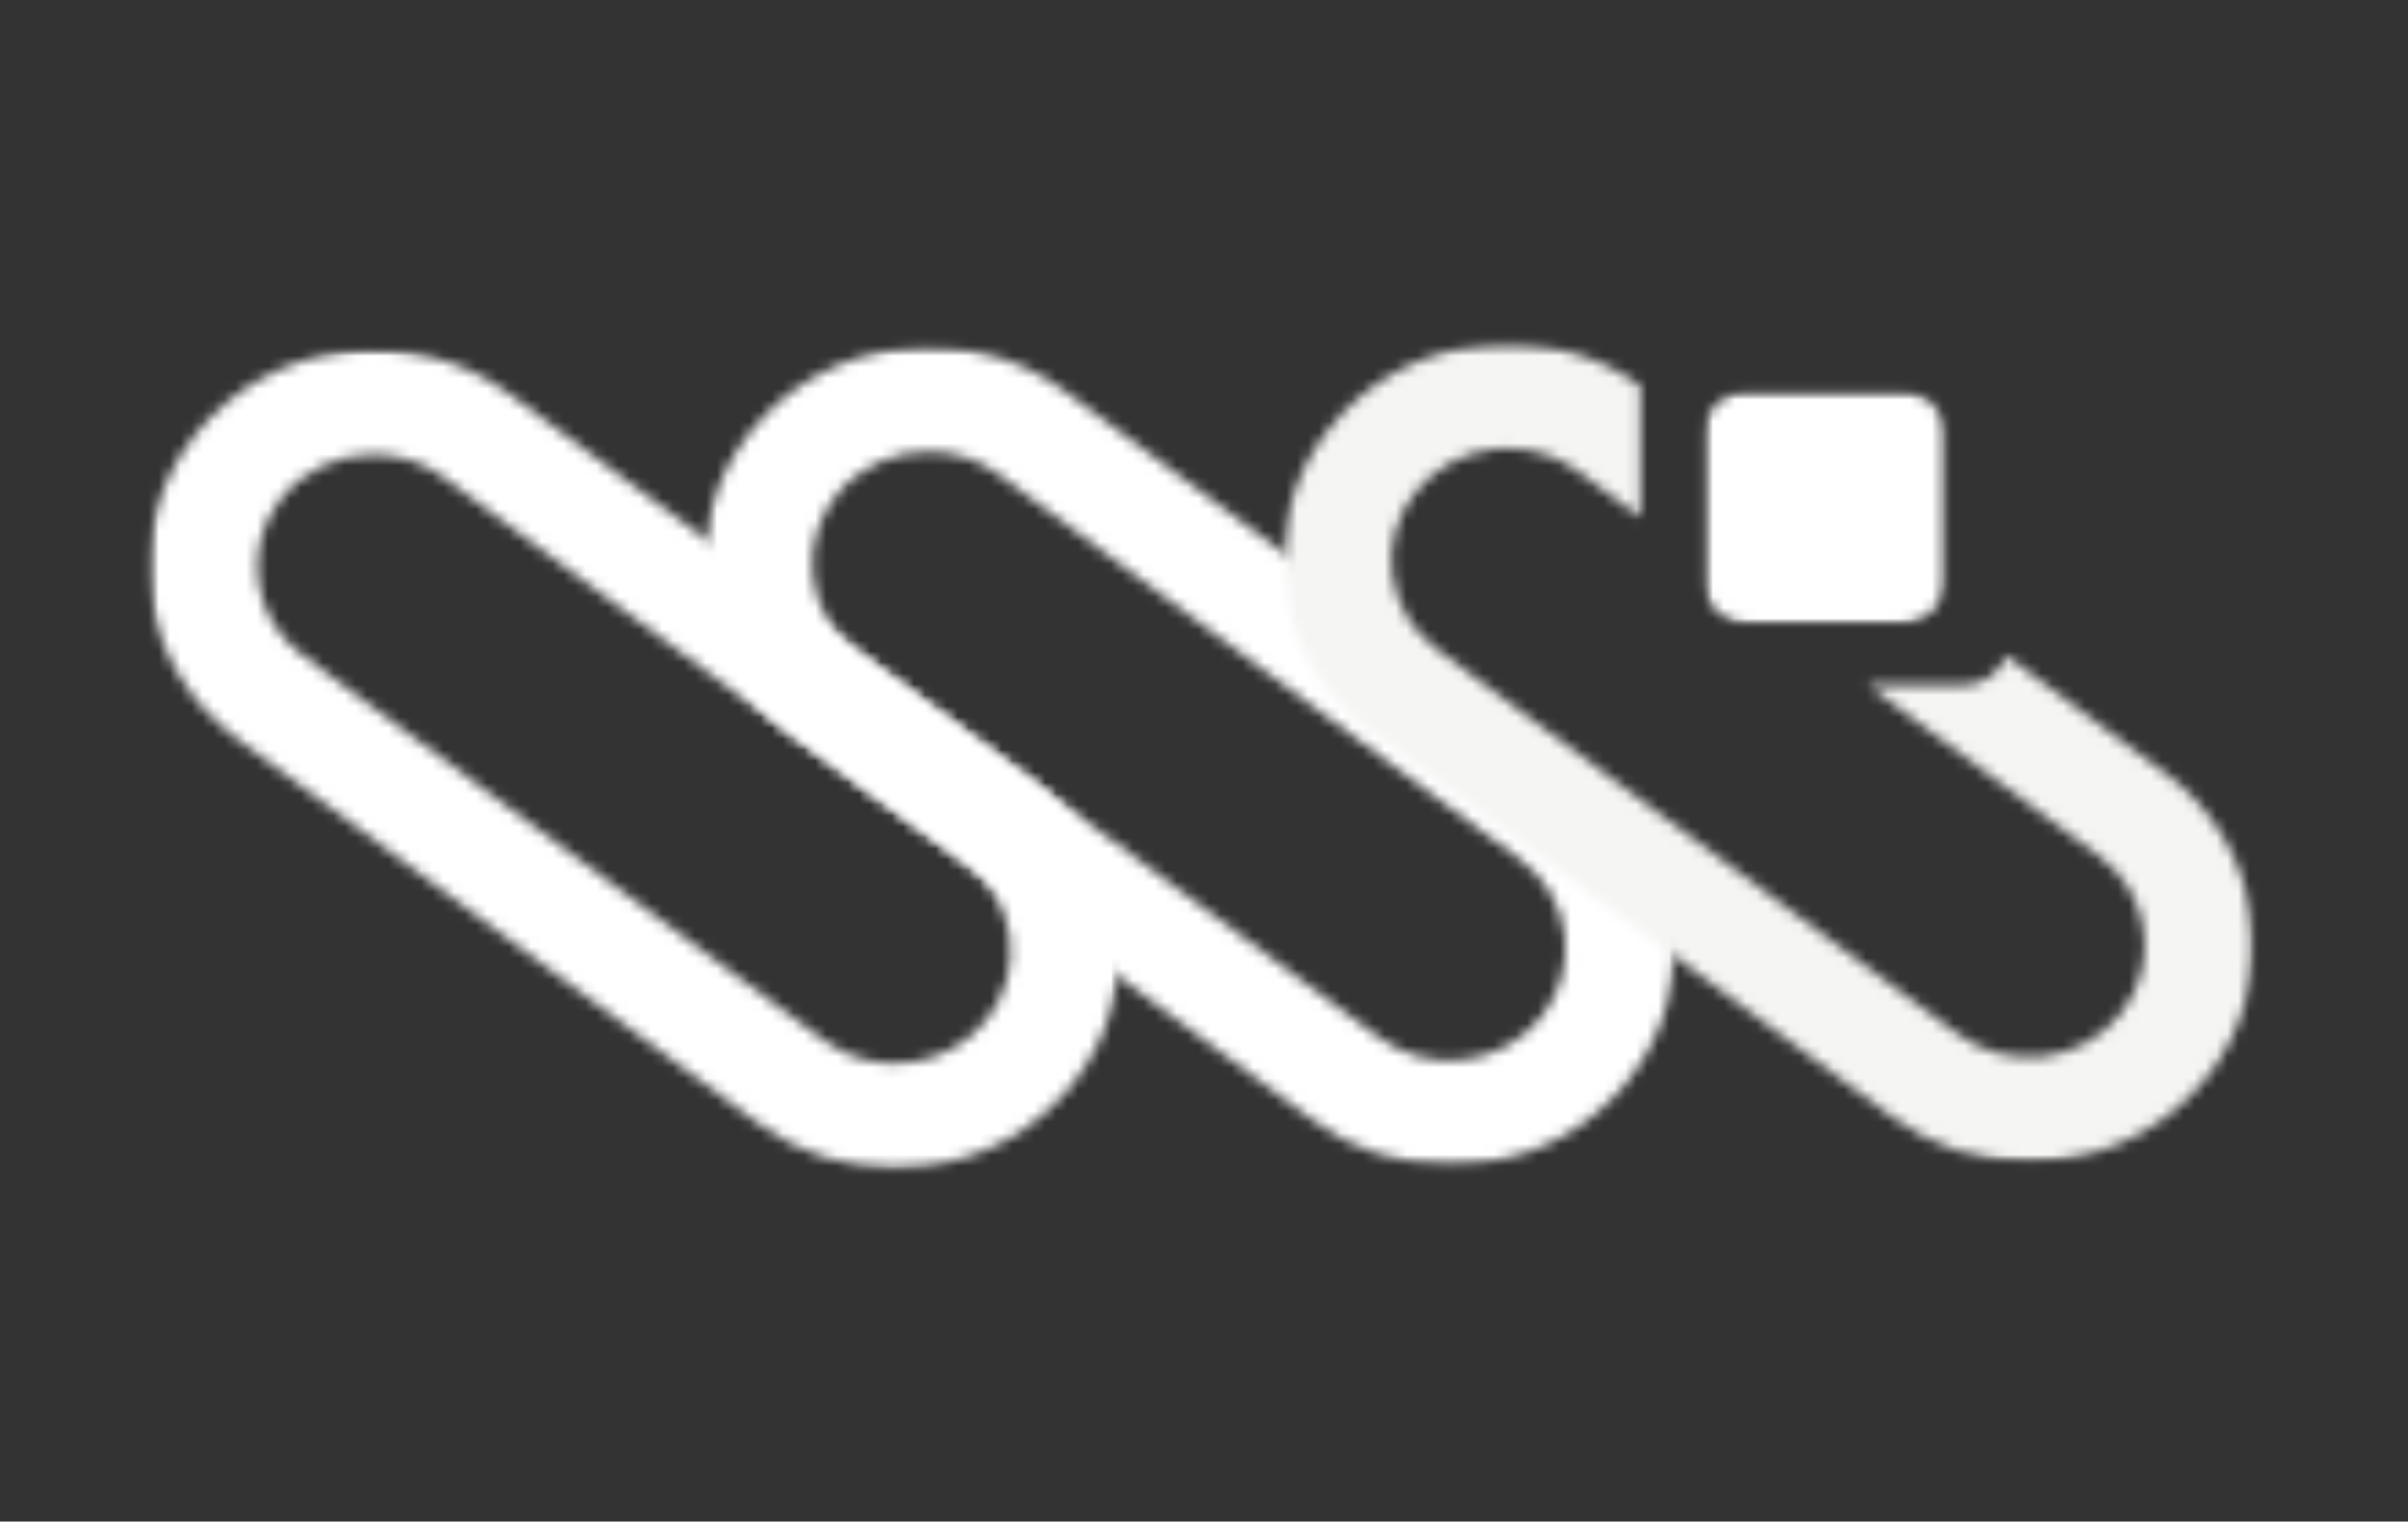 <svg width="220" height="139" viewBox="0 0 220 139" fill="none" xmlns="http://www.w3.org/2000/svg">
<rect x="0" y="0" width="220" height="139" fill="#333333" stroke="none"/>
<mask id="mask0_9_265" style="mask-type:luminance" maskUnits="userSpaceOnUse" x="13" y="31" width="90" height="76">
<path d="M13.562 31.872H102.393V106.927H13.562V31.872Z" fill="white"/>
</mask>
<g mask="url(#mask0_9_265)">
<mask id="mask1_9_265" style="mask-type:luminance" maskUnits="userSpaceOnUse" x="13" y="31" width="90" height="76">
<path d="M34.134 41.516C30.946 41.516 27.778 42.889 25.689 45.532C23.965 47.693 23.233 50.399 23.598 53.103C23.965 55.809 25.43 58.221 27.671 59.886L75.289 95.044C77.53 96.709 80.333 97.439 83.133 97.064C85.933 96.689 88.434 95.315 90.158 93.131C93.711 88.636 92.829 82.208 88.174 78.775L40.556 43.616C38.639 42.202 36.375 41.516 34.134 41.516ZM81.711 106.717C77.229 106.717 72.898 105.301 69.301 102.638L21.659 67.479C17.308 64.276 14.505 59.615 13.794 54.372C13.083 49.13 14.505 43.928 17.825 39.727C24.698 31.051 37.603 29.387 46.589 36.023L94.207 71.183C103.192 77.82 104.916 90.281 98.043 98.956C94.724 103.16 89.898 105.863 84.469 106.55C83.542 106.674 82.637 106.717 81.711 106.717Z" fill="white"/>
</mask>
<g mask="url(#mask1_9_265)">
<path d="M2.828 20.982H216.738V117.116H2.828V20.982Z" fill="white"/>
</g>
</g>
<mask id="mask2_9_265" style="mask-type:luminance" maskUnits="userSpaceOnUse" x="64" y="31" width="90" height="76">
<path d="M64.278 31.495H153.343V106.601H64.278V31.495Z" fill="white"/>
</mask>
<g mask="url(#mask2_9_265)">
<mask id="mask3_9_265" style="mask-type:luminance" maskUnits="userSpaceOnUse" x="64" y="31" width="89" height="76">
<path d="M84.836 41.245C81.645 41.245 78.478 42.618 76.389 45.261C74.665 47.424 73.933 50.128 74.297 52.834C74.665 55.538 76.129 57.95 78.37 59.615L125.989 94.775C128.23 96.438 131.009 97.168 133.832 96.793C136.656 96.418 139.133 95.044 140.857 92.86C144.413 88.368 143.529 81.939 138.874 78.506L91.255 43.345C89.339 41.931 87.077 41.245 84.836 41.245ZM132.41 106.446C127.928 106.446 123.598 105.032 120 102.369L72.382 67.208C68.028 64.005 65.228 59.346 64.517 54.101C63.806 48.859 65.228 43.659 68.545 39.456C75.418 30.78 88.326 29.116 97.311 35.752L144.93 70.912C153.915 77.549 155.637 90.01 148.764 98.685C145.447 102.889 140.619 105.592 135.189 106.279C134.263 106.403 133.358 106.446 132.431 106.446" fill="white"/>
</mask>
<g mask="url(#mask3_9_265)">
<path d="M2.828 20.982H216.738V117.116H2.828V20.982Z" fill="white"/>
</g>
</g>
<mask id="mask4_9_265" style="mask-type:luminance" maskUnits="userSpaceOnUse" x="117" y="31" width="89" height="76">
<path d="M117.172 31.296H205.876V106.226H117.172V31.296Z" fill="white"/>
</mask>
<g mask="url(#mask4_9_265)">
<mask id="mask5_9_265" style="mask-type:luminance" maskUnits="userSpaceOnUse" x="117" y="31" width="89" height="76">
<path d="M197.805 70.621L183.282 59.886C182.744 61.467 181.214 62.589 179.404 62.589H170.634L191.793 78.215C196.448 81.648 197.33 88.076 193.776 92.569C192.052 94.753 189.552 96.149 186.752 96.501C183.949 96.856 181.149 96.149 178.908 94.484L131.289 59.323C129.048 57.659 127.605 55.246 127.217 52.543C126.831 49.837 127.584 47.133 129.308 44.969C131.032 42.805 133.53 41.412 136.333 41.037C136.806 40.974 137.28 40.953 137.753 40.953C140.059 40.953 142.3 41.683 144.174 43.054L149.863 47.257V35.232C145.575 32.174 140.319 30.864 135.018 31.55C129.589 32.257 124.761 34.961 121.443 39.144C118.124 43.325 116.681 48.547 117.413 53.789C118.147 59.032 120.926 63.694 125.278 66.897L172.896 102.055C176.517 104.718 180.847 106.134 185.308 106.134C186.235 106.134 187.14 106.071 188.066 105.967C193.496 105.26 198.322 102.577 201.641 98.374C208.514 89.698 206.79 77.237 197.805 70.601" fill="white"/>
</mask>
<g mask="url(#mask5_9_265)">
<path d="M2.827 20.982H216.737V117.116H2.827V20.982Z" fill="#F5F5F4"/>
</g>
</g>
<mask id="mask6_9_265" style="mask-type:luminance" maskUnits="userSpaceOnUse" x="155" y="35" width="23" height="23">
<path d="M155.637 35.627H177.785V57.031H155.637V35.627Z" fill="white"/>
</mask>
<g mask="url(#mask6_9_265)">
<mask id="mask7_9_265" style="mask-type:luminance" maskUnits="userSpaceOnUse" x="155" y="35" width="23" height="22">
<path d="M173.607 56.995H159.754C157.492 56.995 155.66 55.226 155.66 53.042V39.664C155.66 37.48 157.492 35.711 159.754 35.711H173.607C175.869 35.711 177.701 37.48 177.701 39.664V53.042C177.701 55.226 175.869 56.995 173.607 56.995Z" fill="white"/>
</mask>
<g mask="url(#mask7_9_265)">
<path d="M2.827 20.982H216.737V117.116H2.827V20.982Z" fill="white"/>
</g>
</g>
</svg>
